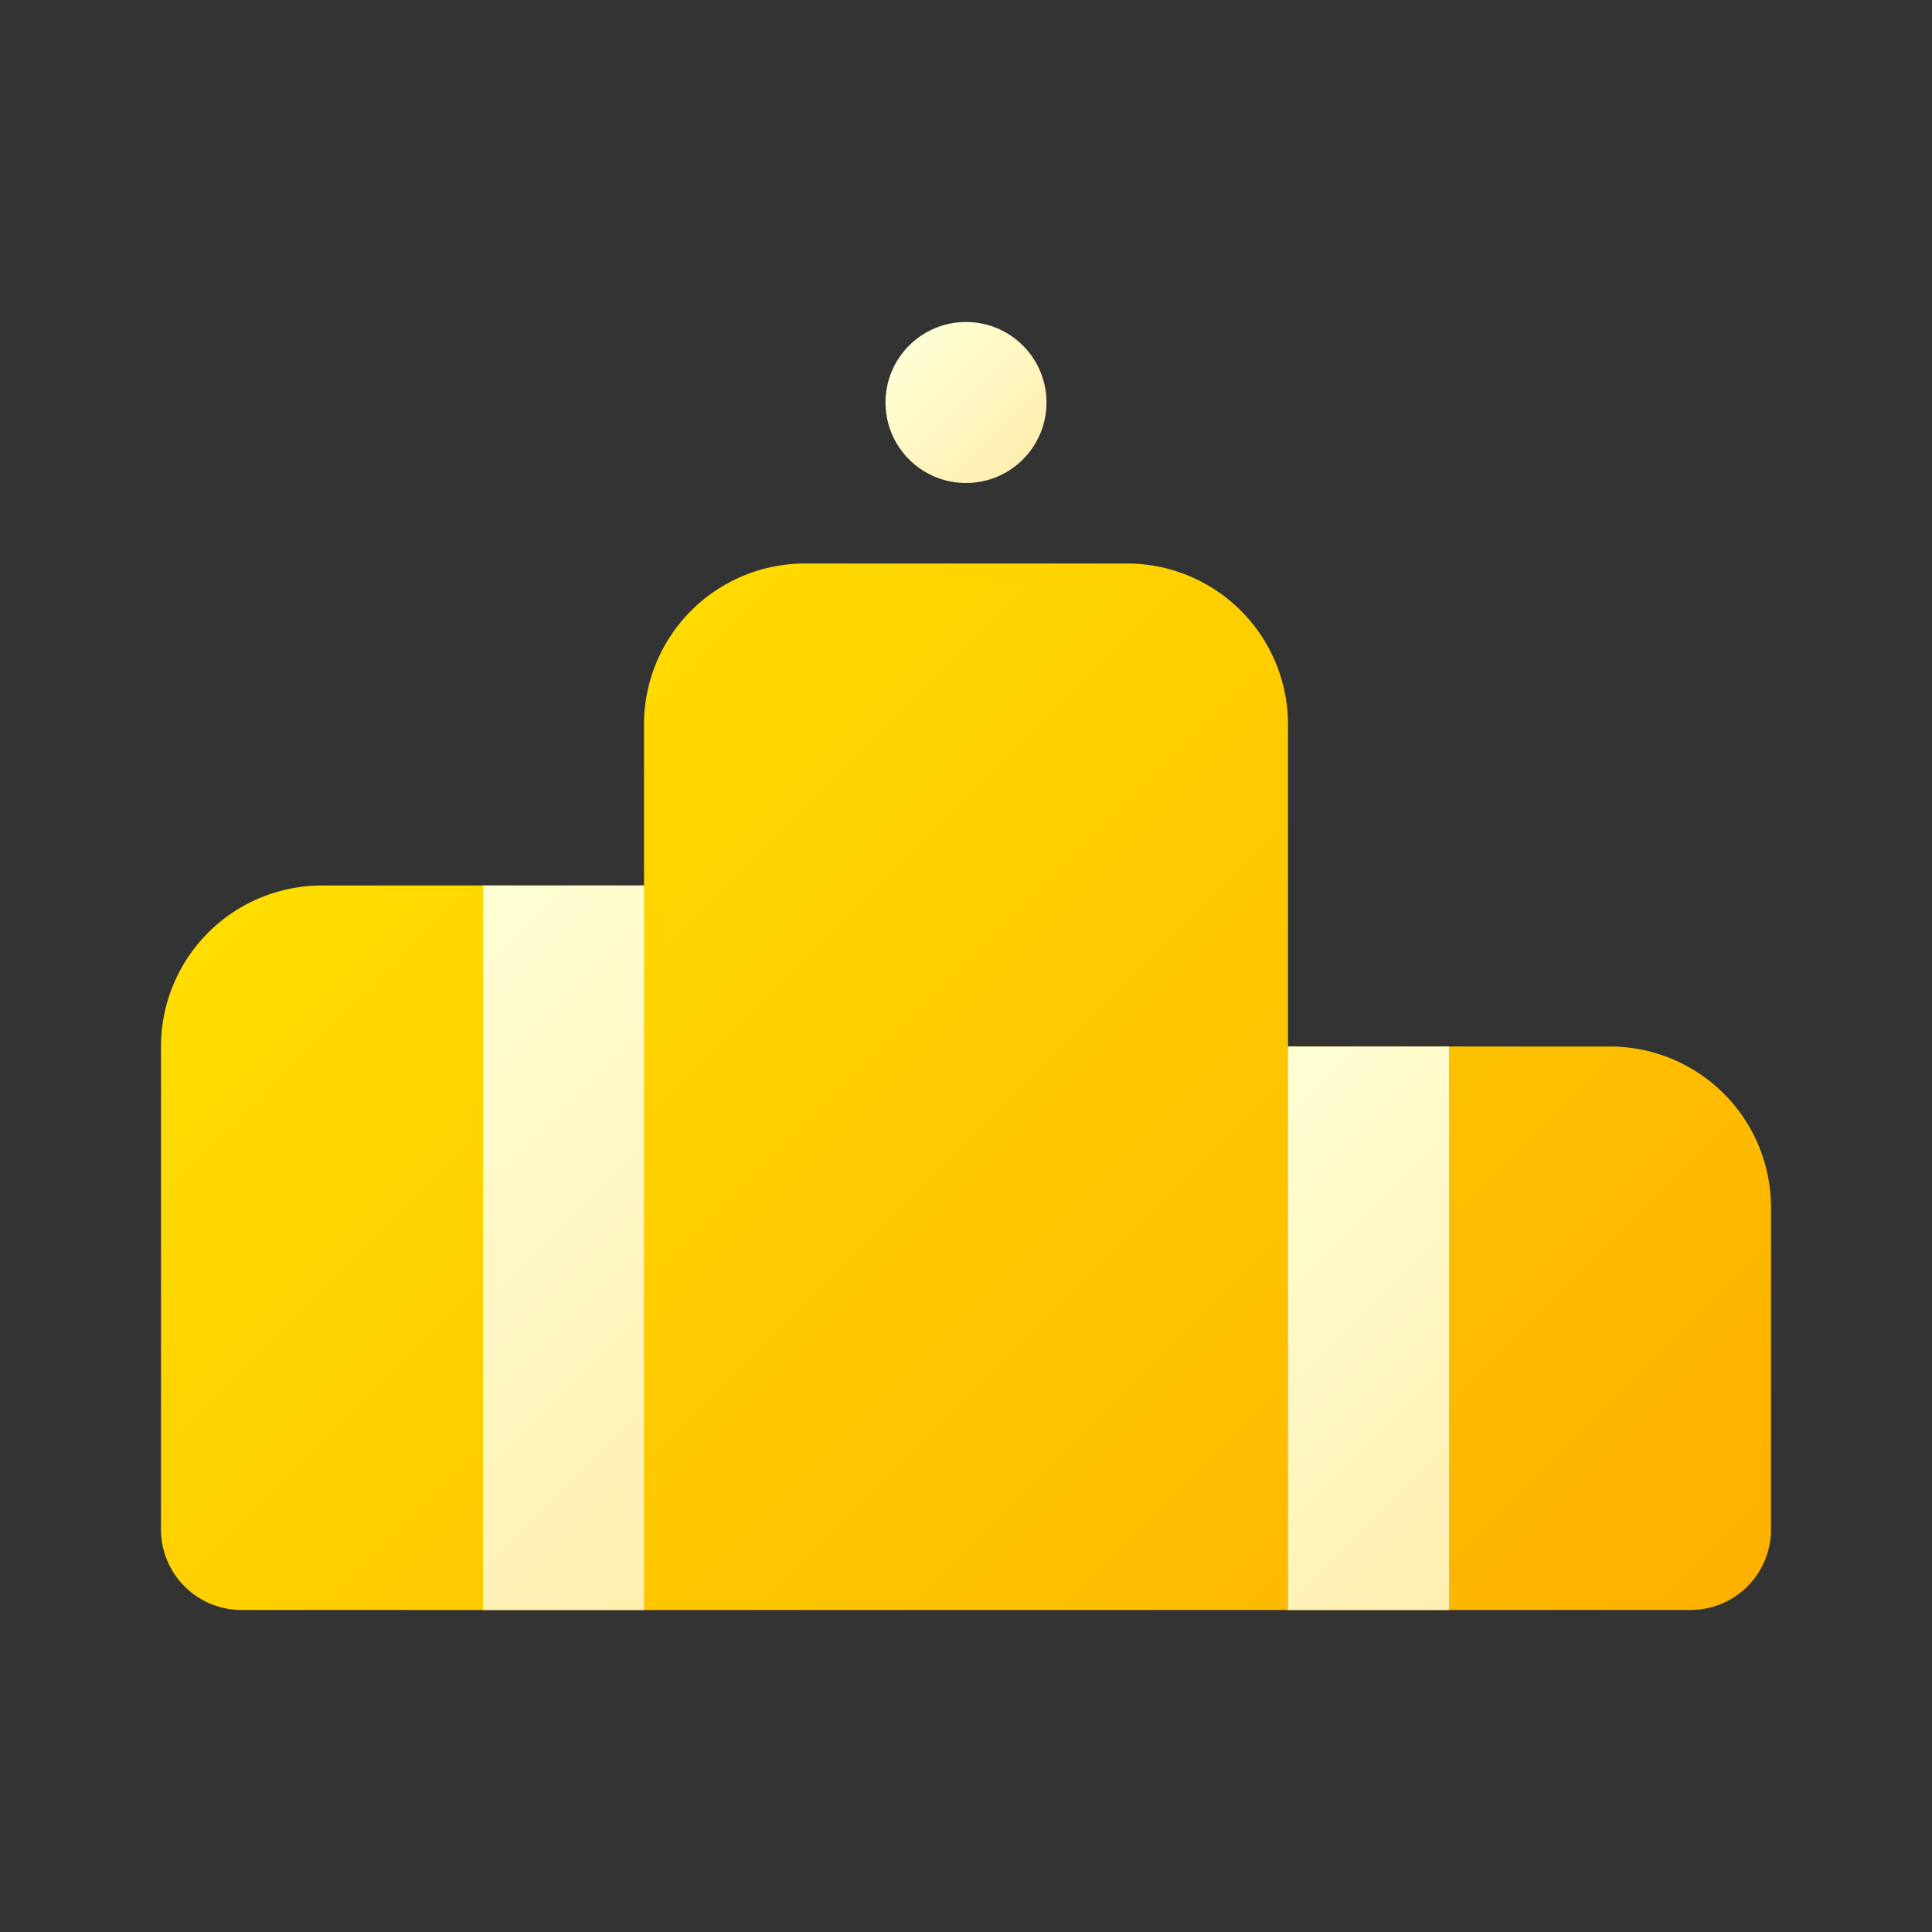 <svg id="Layer_4" height="512" viewBox="0 0 24 24" width="512" xmlns="http://www.w3.org/2000/svg" xmlns:xlink="http://www.w3.org/1999/xlink" data-name="Layer 4"><rect x="0" y="0" width="24" height="24" fill="#333333" stroke="none"/><linearGradient id="linear-gradient" gradientUnits="userSpaceOnUse" x1="4.69" x2="18.31" y1="9.483" y2="23.104"><stop offset="0" stop-color="#fd0"/><stop offset="1" stop-color="#feb100"/></linearGradient><linearGradient id="linear-gradient-2" gradientUnits="userSpaceOnUse" x1="14.75" x2="19.25" y1="14.25" y2="18.75"><stop offset="0" stop-color="#ffffd4"/><stop offset="1" stop-color="#ffefb1"/></linearGradient><linearGradient id="linear-gradient-3" x1="4.25" x2="9.75" xlink:href="#linear-gradient-2" y1="12.75" y2="18.25"/><linearGradient id="linear-gradient-4" x1="11.293" x2="12.707" xlink:href="#linear-gradient-2" y1="4.293" y2="5.707"/><g id="Gradient"><g id="Hierarchy"><path d="m20 13h-4v-4a2 2 0 0 0 -2-2h-4a2 2 0 0 0 -2 2v2h-4a2 2 0 0 0 -2 2v6a1 1 0 0 0 1 1h18a1 1 0 0 0 1-1v-4a2 2 0 0 0 -2-2z" fill="url(#linear-gradient)"/><path d="m16 13h2v7h-2z" fill="url(#linear-gradient-2)"/><path d="m6 11h2v9h-2z" fill="url(#linear-gradient-3)"/><circle cx="12" cy="5" fill="url(#linear-gradient-4)" r="1"/></g></g></svg>